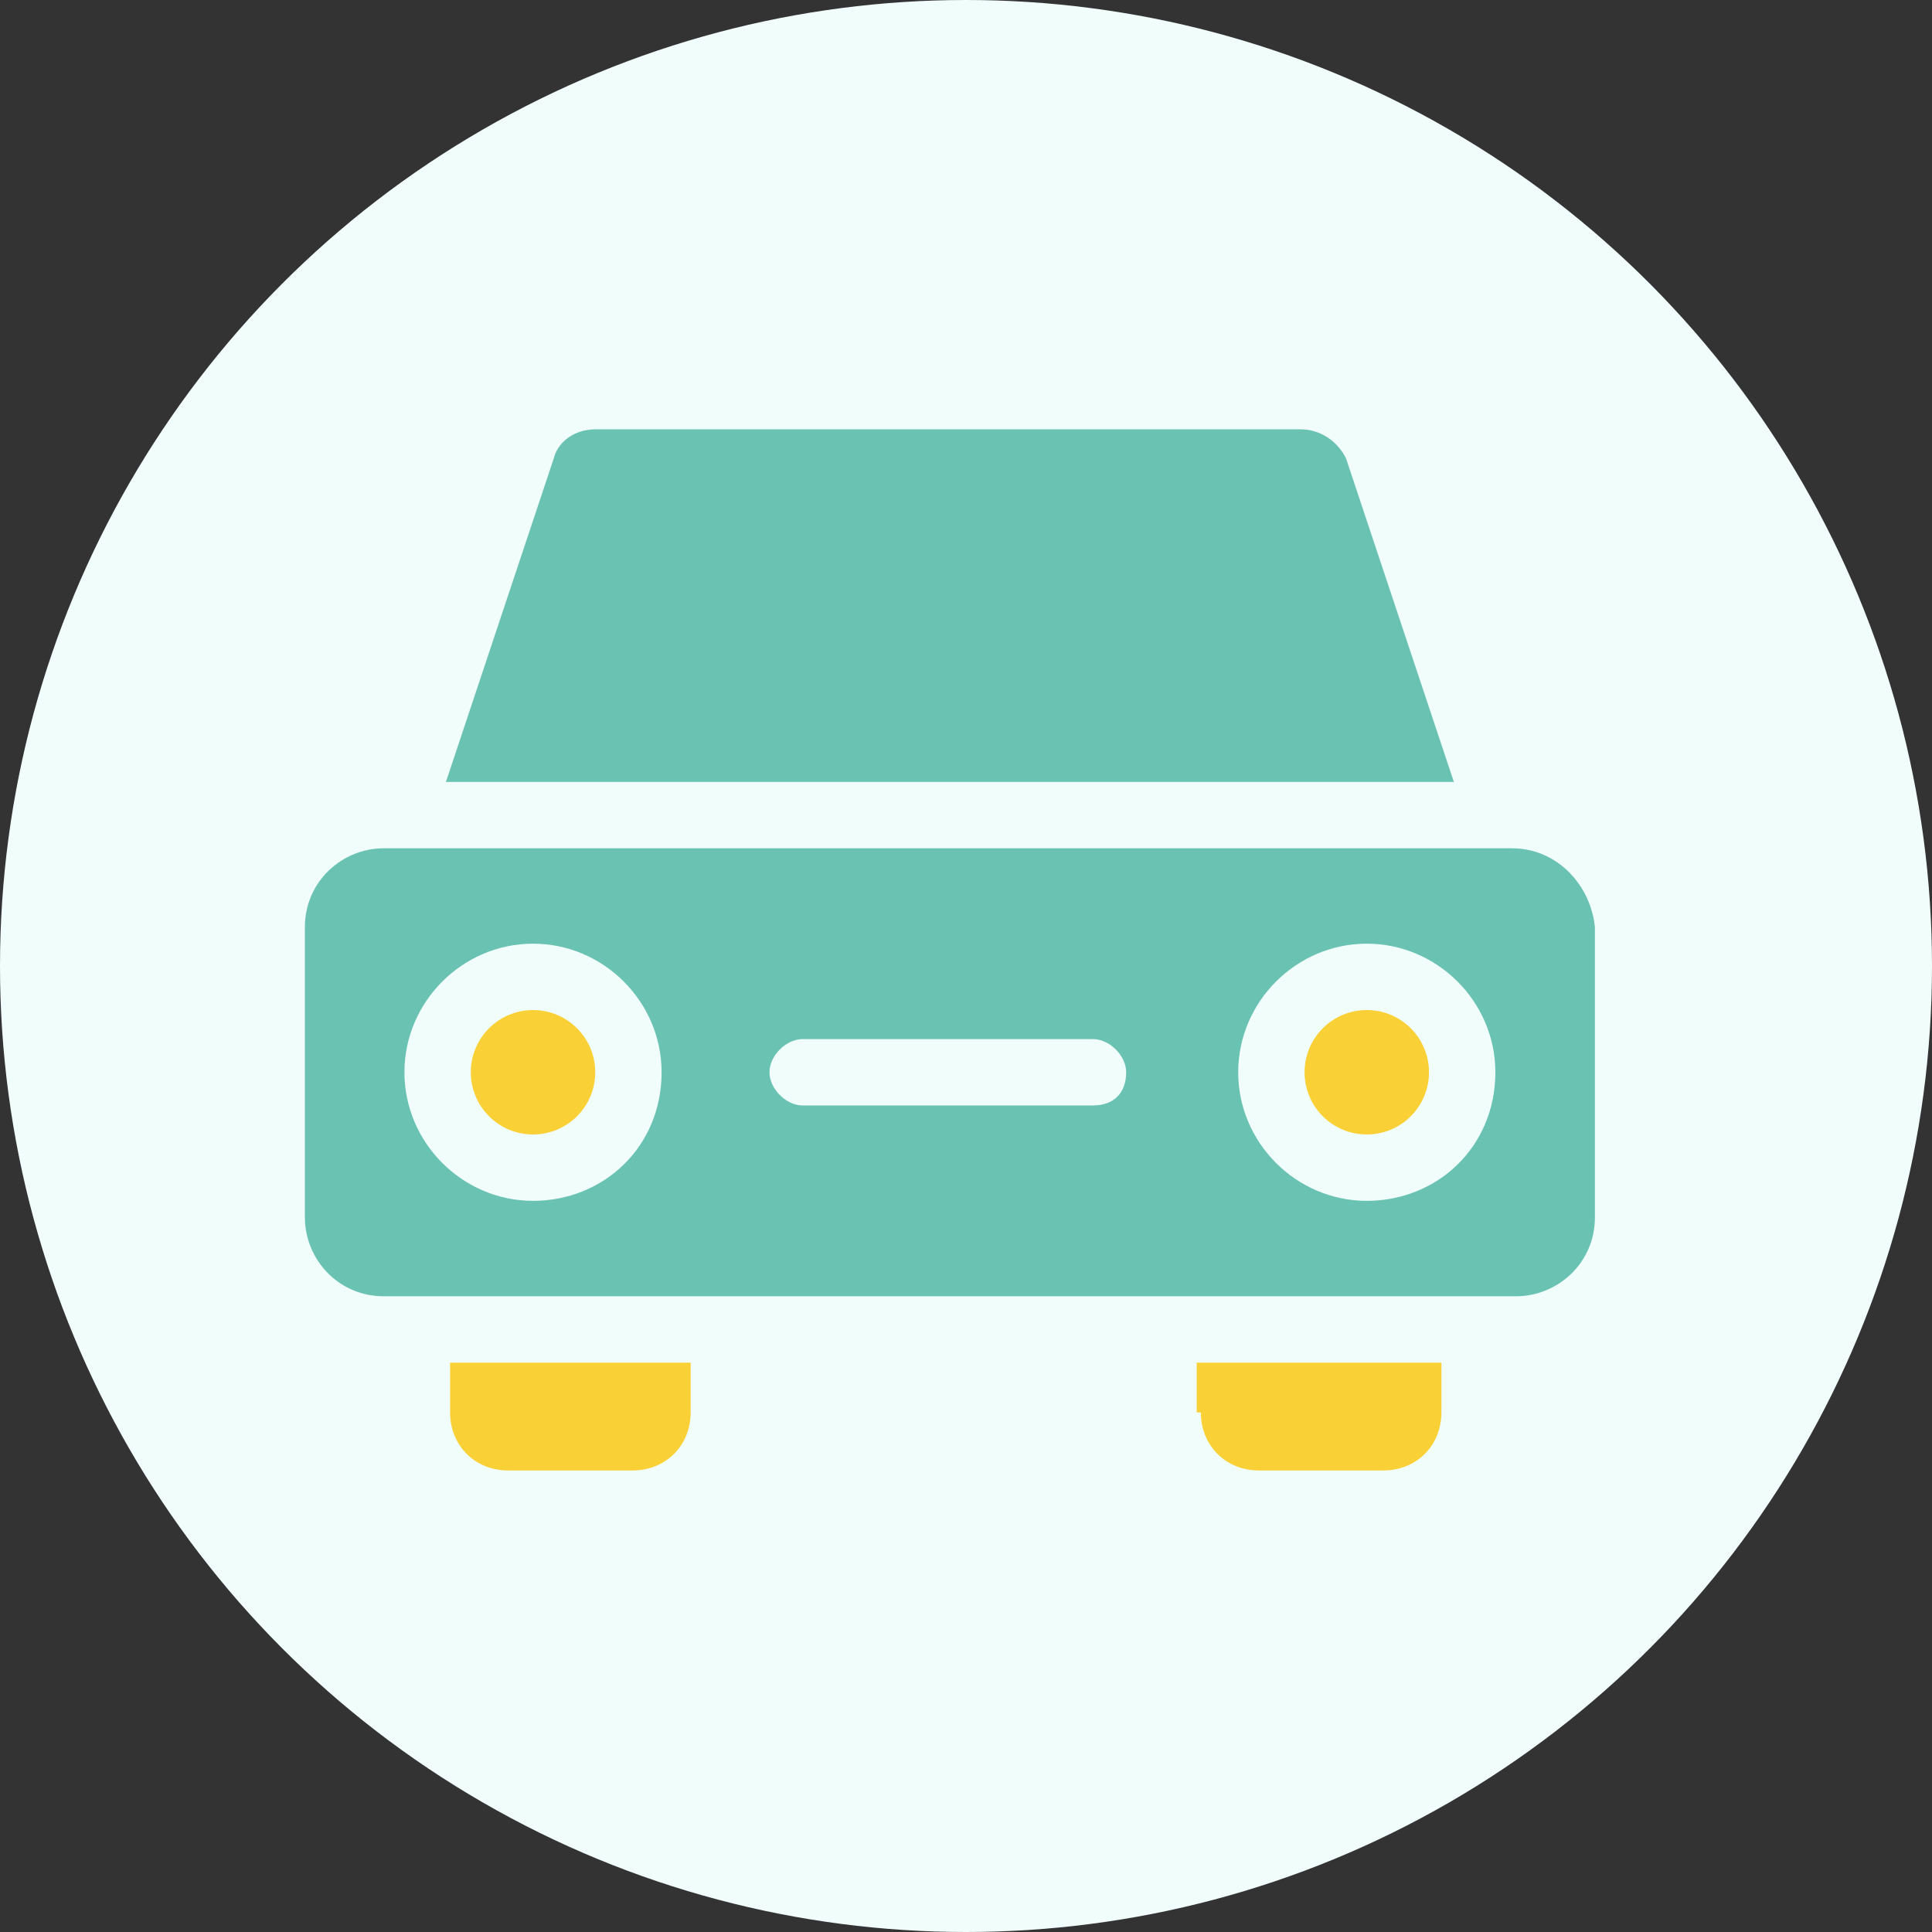 <svg width="54" height="54" viewBox="0 0 54 54" fill="none" xmlns="http://www.w3.org/2000/svg">
<rect x="0" y="0" width="54" height="54" fill="#333333" stroke="none"/>
<circle cx="27" cy="27" r="27" fill="#F0FDFB"/>
<g clip-path="url(#clip0_1658_5081)">
<path d="M38.202 31.709C39.162 31.709 39.941 30.931 39.941 29.97C39.941 29.01 39.162 28.231 38.202 28.231C37.241 28.231 36.463 29.01 36.463 29.97C36.463 30.931 37.241 31.709 38.202 31.709Z" fill="#FAD037"/>
<path d="M14.899 31.709C15.859 31.709 16.637 30.931 16.637 29.97C16.637 29.01 15.859 28.231 14.899 28.231C13.938 28.231 13.159 29.01 13.159 29.97C13.159 30.931 13.938 31.709 14.899 31.709Z" fill="#FAD037"/>
<path d="M36.347 12H16.638C16.058 12 15.594 12.348 15.478 12.812L12.464 21.855H40.636L37.622 12.812C37.39 12.348 36.926 12 36.347 12Z" fill="#69C2B2"/>
<path d="M33.564 39.477C33.564 40.405 34.26 41.1 35.187 41.1H38.665C39.593 41.1 40.288 40.405 40.288 39.477V38.086H33.448V39.477H33.564Z" fill="#FAD037"/>
<path d="M12.58 39.477C12.58 40.405 13.275 41.1 14.203 41.1H17.681C18.608 41.1 19.304 40.405 19.304 39.477V38.086H12.58V39.477Z" fill="#FAD037"/>
<path d="M42.259 23.71H10.725C9.565 23.71 8.522 24.637 8.522 25.912V34.028C8.522 35.187 9.449 36.231 10.725 36.231H42.375C43.535 36.231 44.578 35.303 44.578 34.028V25.912C44.462 24.753 43.535 23.71 42.259 23.71ZM14.899 33.564C12.928 33.564 11.304 31.941 11.304 29.97C11.304 27.999 12.928 26.376 14.899 26.376C16.869 26.376 18.492 27.999 18.492 29.97C18.492 32.057 16.869 33.564 14.899 33.564ZM30.55 30.898H22.434C21.971 30.898 21.507 30.434 21.507 29.97C21.507 29.506 21.971 29.043 22.434 29.043H30.55C31.014 29.043 31.477 29.506 31.477 29.97C31.477 30.55 31.13 30.898 30.55 30.898ZM38.202 33.564C36.231 33.564 34.608 31.941 34.608 29.97C34.608 27.999 36.231 26.376 38.202 26.376C40.173 26.376 41.796 27.999 41.796 29.97C41.796 32.057 40.173 33.564 38.202 33.564Z" fill="#69C2B2"/>
</g>
<defs>
<clipPath id="clip0_1658_5081">
<rect width="40" height="40" fill="white" transform="translate(7 7)"/>
</clipPath>
</defs>
</svg>
